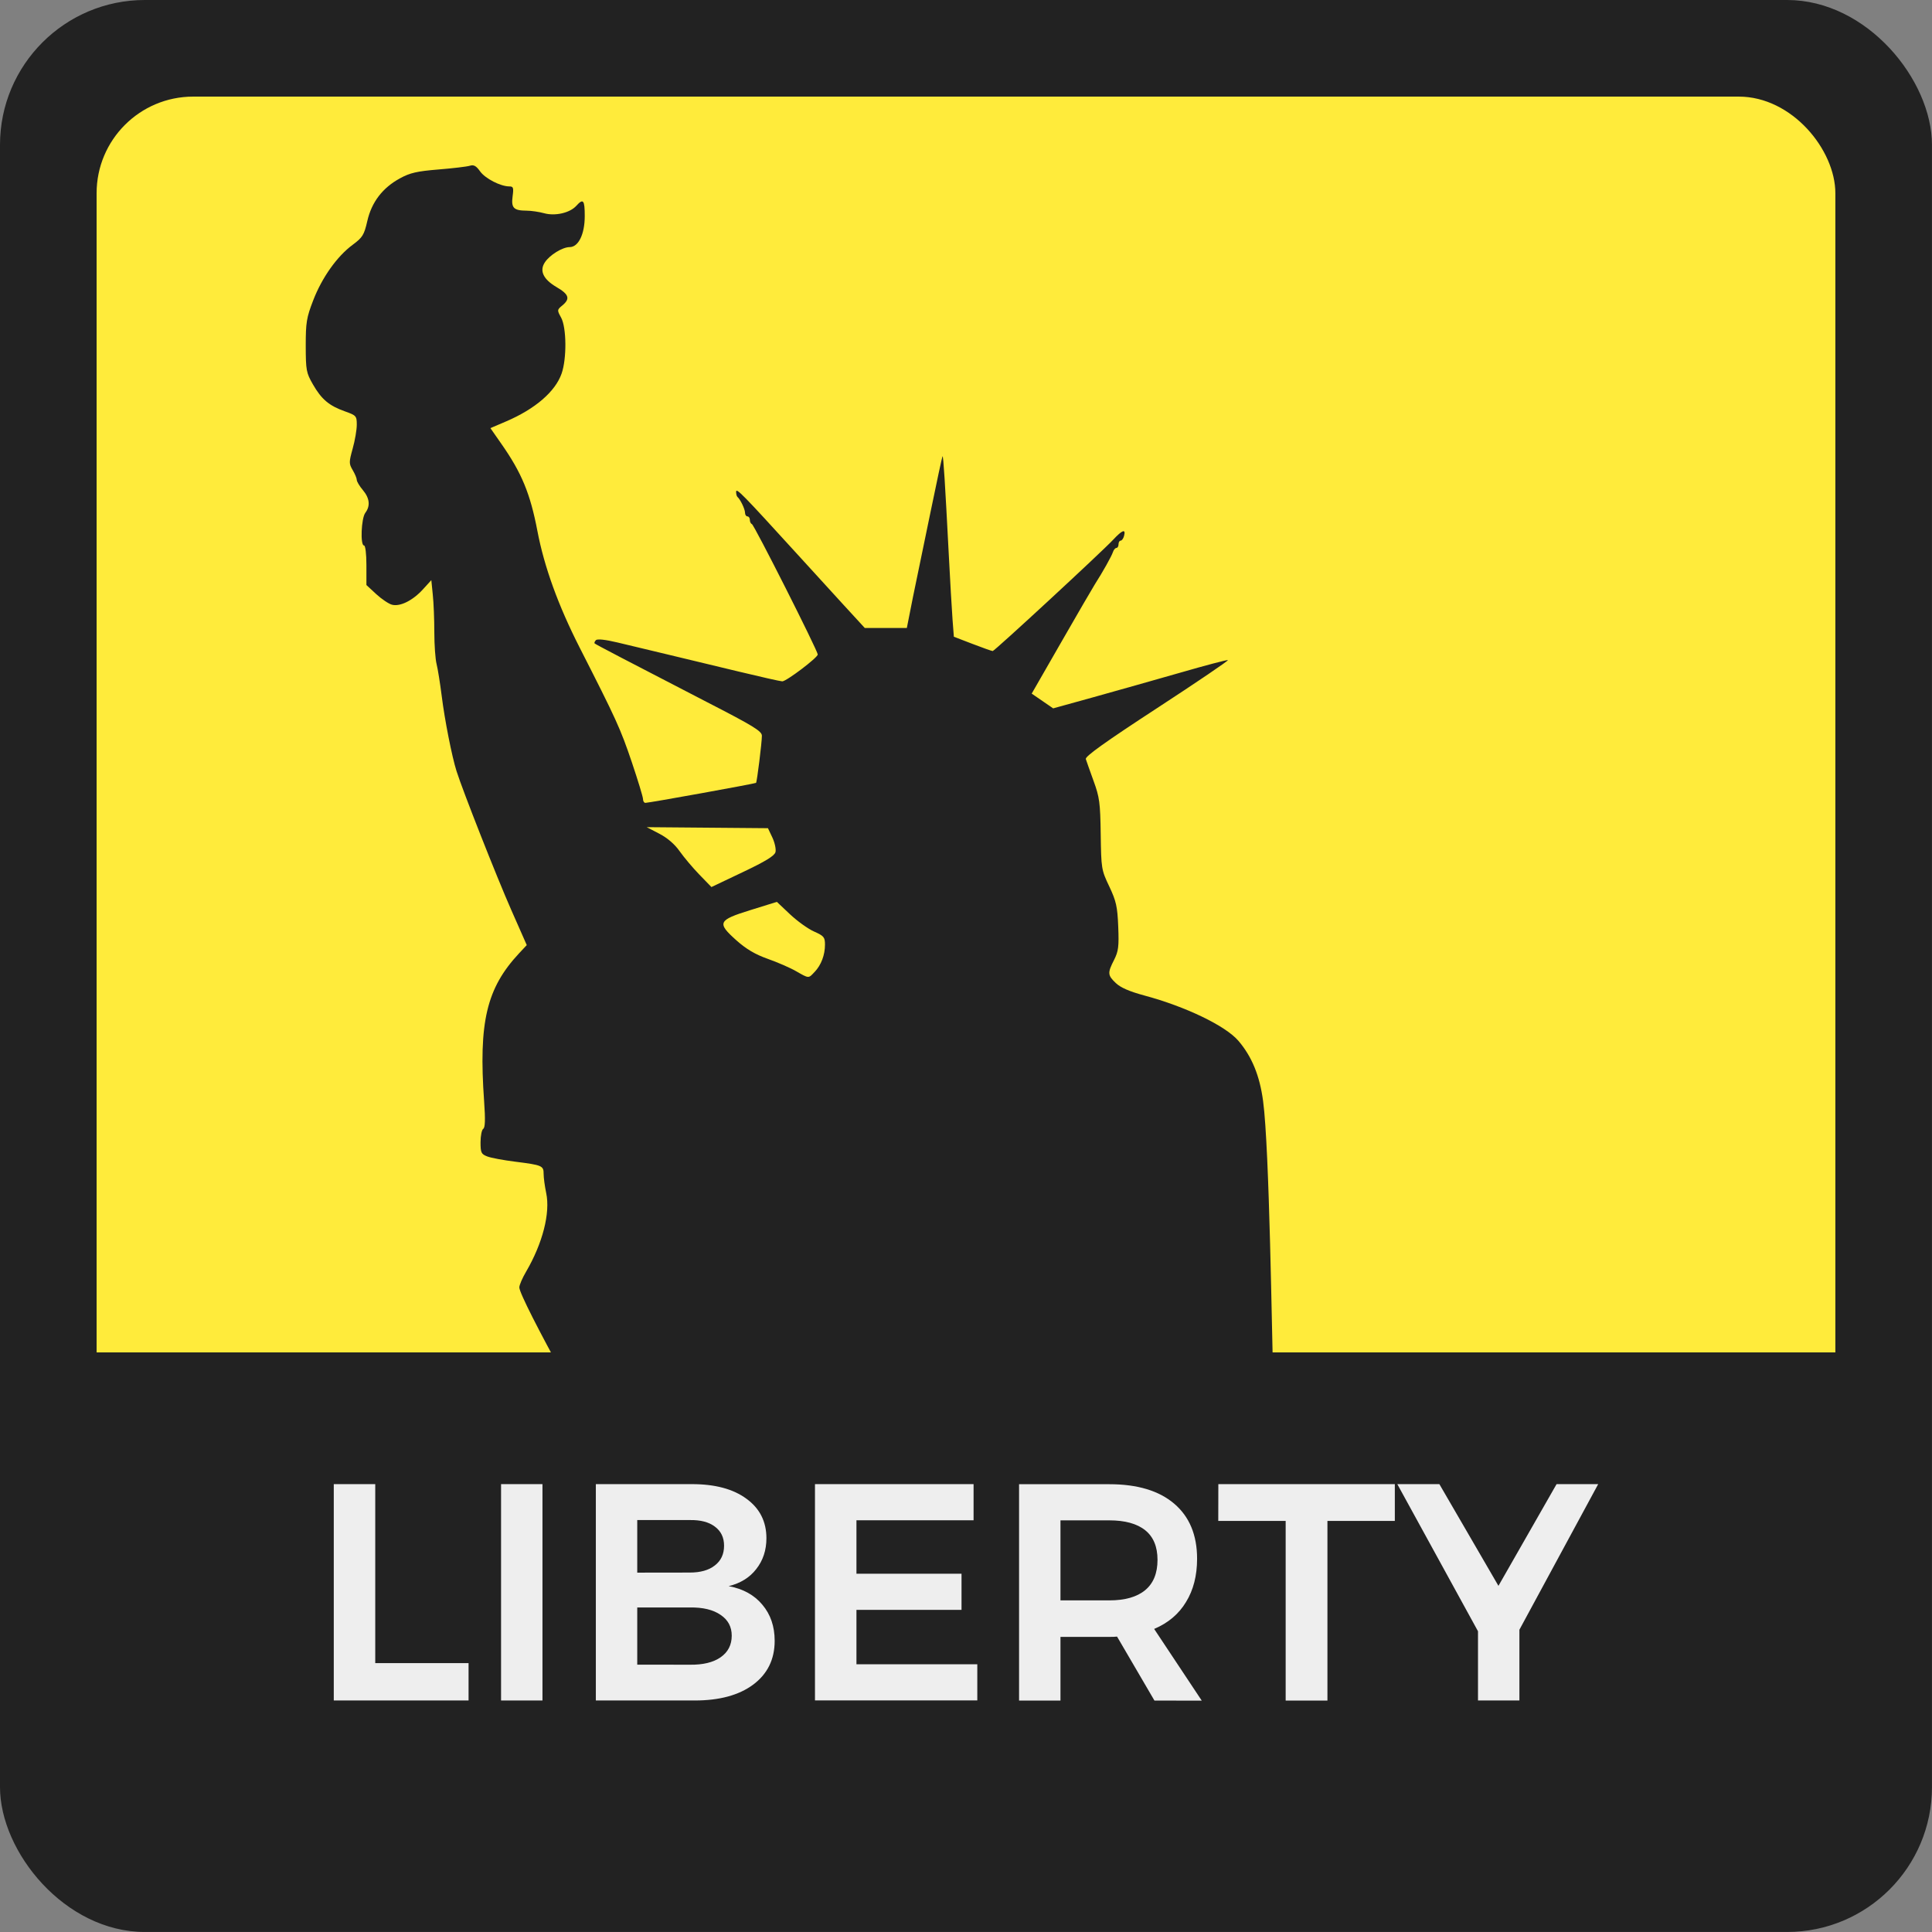 <?xml version="1.0" encoding="UTF-8" standalone="no"?>
<!-- Created with Inkscape (http://www.inkscape.org/) -->

<svg
   xmlns:dc="http://purl.org/dc/elements/1.1/"
   xmlns:cc="http://creativecommons.org/ns#"
   xmlns:rdf="http://www.w3.org/1999/02/22-rdf-syntax-ns#"
   xmlns:svg="http://www.w3.org/2000/svg"
   xmlns="http://www.w3.org/2000/svg"
   xmlns:sodipodi="http://sodipodi.sourceforge.net/DTD/sodipodi-0.dtd"
   xmlns:inkscape="http://www.inkscape.org/namespaces/inkscape"
   width="200"
   height="200"
   viewBox="0 0 52.917 52.917"
   version="1.1"
   id="svg8"
   inkscape:version="0.92.1 r15371"
   sodipodi:docname="liberty.svg">
  <rect x="0" y="0" width="52.917" height="52.917" fill="#808080" stroke="none"/>
  <defs
     id="defs2" />
  <sodipodi:namedview
     id="base"
     pagecolor="#c0c0c0"
     bordercolor="#666666"
     borderopacity="1.0"
     inkscape:pageopacity="0"
     inkscape:pageshadow="2"
     inkscape:zoom="0.5"
     inkscape:cx="-105.82162"
     inkscape:cy="-83.649253"
     inkscape:document-units="px"
     inkscape:current-layer="g5146"
     showgrid="false"
     units="px"
     inkscape:snap-page="true"
     inkscape:window-width="1920"
     inkscape:window-height="1016"
     inkscape:window-x="0"
     inkscape:window-y="27"
     inkscape:window-maximized="1"
     inkscape:object-paths="false"
     inkscape:object-nodes="true"
     fit-margin-top="0"
     fit-margin-left="0"
     fit-margin-right="0"
     fit-margin-bottom="0"
     showguides="false" />
  <g
     inkscape:label="Layer 1"
     inkscape:groupmode="layer"
     id="layer1"
     transform="translate(-5.292,48.541)">
    <g
       id="g5584"
       transform="matrix(2,0,0,2,5.292,-48.541)"
       style="stroke-width:0.5">
      <g
         id="g5146"
         style="stroke-width:0.5">
        <rect
           y="-1.110223e-16"
           x="0"
           height="26.458"
           width="26.458"
           id="rect5134"
           style="opacity:1;fill:#222222;fill-opacity:1;fill-rule:nonzero;stroke:none;stroke-width:0.25;stroke-linecap:butt;stroke-linejoin:round;stroke-miterlimit:4;stroke-dasharray:none;stroke-dashoffset:0;stroke-opacity:0.909;paint-order:normal"
           rx="1.984"
           ry="1.984" />
        <rect
           style="opacity:1;fill:#ffeb3b;fill-opacity:1;fill-rule:nonzero;stroke:none;stroke-width:0.25;stroke-linecap:butt;stroke-linejoin:round;stroke-miterlimit:4;stroke-dasharray:none;stroke-dashoffset:0;stroke-opacity:0.909;paint-order:normal"
           id="rect5136"
           width="23.812"
           height="23.812"
           x="1.323"
           y="1.323"
           rx="1.323"
           ry="1.323" />
        <path
           sodipodi:nodetypes="cccccscsccsccccccccsccccccssccsccsccccccccccscccscccccccccccscsscsscccccsscsssccscccccccscccsccssscccccccccscccccccccccccccccsccccccsccccccccccccccccccccc"
           inkscape:connector-curvature="0"
           id="path4587"
           d="m 10.833,21.487 c -0.208,-0.044 -0.659,-0.189 -0.776,-0.25 -0.054,-0.028 -0.188,-0.08 -0.299,-0.117 -0.499,-0.164 -0.912,-0.448 -1.164,-0.8 -0.35,-0.491 -1.481,-2.542 -1.482,-2.689 -2.512e-4,-0.031 0.041,-0.128 0.093,-0.216 0.227,-0.389 0.333,-0.804 0.275,-1.077 -0.019,-0.091 -0.035,-0.208 -0.035,-0.26 0,-0.114 -0.019,-0.122 -0.39,-0.169 -0.16,-0.02 -0.333,-0.052 -0.383,-0.072 -0.082,-0.032 -0.091,-0.051 -0.091,-0.195 0,-0.088 0.017,-0.171 0.037,-0.183 0.026,-0.016 0.03,-0.126 0.012,-0.376 -0.077,-1.087 0.033,-1.55 0.48,-2.029 L 7.214,12.943 7,12.458 C 6.802,12.009 6.337,10.829 6.252,10.56 6.189,10.361 6.09,9.86 6.049,9.53 6.027,9.357 5.996,9.161 5.979,9.094 5.962,9.028 5.948,8.832 5.948,8.659 c 0,-0.173 -0.009,-0.405 -0.021,-0.515 L 5.907,7.945 5.794,8.069 C 5.655,8.223 5.481,8.31 5.37,8.282 5.325,8.271 5.227,8.205 5.153,8.137 L 5.018,8.012 V 7.741 c 0,-0.158 -0.014,-0.271 -0.033,-0.271 -0.053,0 -0.038,-0.373 0.018,-0.447 0.071,-0.094 0.06,-0.2 -0.034,-0.312 -0.046,-0.054 -0.083,-0.117 -0.083,-0.139 0,-0.022 -0.025,-0.082 -0.056,-0.134 -0.052,-0.089 -0.052,-0.107 0,-0.295 0.031,-0.11 0.056,-0.257 0.056,-0.326 0,-0.12 -0.007,-0.128 -0.161,-0.183 C 4.507,5.557 4.403,5.469 4.286,5.265 4.194,5.105 4.188,5.072 4.187,4.736 4.187,4.415 4.198,4.35 4.289,4.114 4.409,3.802 4.616,3.51 4.829,3.353 4.966,3.251 4.986,3.219 5.03,3.028 5.089,2.768 5.239,2.572 5.478,2.442 5.615,2.367 5.711,2.345 6.005,2.321 6.202,2.305 6.395,2.282 6.434,2.27 c 0.054,-0.017 0.087,8.408e-4 0.141,0.077 0.07,0.098 0.28,0.206 0.401,0.206 0.054,0 0.06,0.018 0.044,0.136 -0.021,0.158 0.014,0.195 0.191,0.196 0.064,3.771e-4 0.172,0.016 0.24,0.035 0.152,0.042 0.353,-0.004 0.441,-0.101 0.096,-0.106 0.116,-0.081 0.116,0.141 -1.384e-4,0.247 -0.086,0.424 -0.207,0.424 -0.098,1.63e-4 -0.274,0.108 -0.34,0.21 -0.076,0.116 -0.02,0.232 0.163,0.339 0.169,0.099 0.187,0.159 0.077,0.25 -0.073,0.06 -0.073,0.064 -0.017,0.166 0.075,0.135 0.079,0.563 0.007,0.767 -0.087,0.248 -0.363,0.485 -0.76,0.655 l -0.215,0.092 0.15,0.215 c 0.278,0.397 0.396,0.681 0.494,1.195 0.094,0.492 0.285,1.019 0.578,1.595 0.504,0.989 0.558,1.108 0.714,1.568 0.084,0.25 0.154,0.478 0.154,0.507 0,0.029 0.015,0.052 0.033,0.052 0.05,0 1.504,-0.263 1.515,-0.274 0.013,-0.013 0.08,-0.553 0.08,-0.645 0,-0.063 -0.114,-0.133 -0.756,-0.463 C 8.579,9.045 8.16,8.827 8.144,8.812 c -0.008,-0.007 -1.631e-4,-0.028 0.017,-0.045 0.02,-0.02 0.129,-0.008 0.297,0.032 0.146,0.035 0.452,0.109 0.681,0.163 0.228,0.055 0.666,0.16 0.973,0.234 0.307,0.074 0.577,0.135 0.601,0.135 0.057,0 0.486,-0.325 0.486,-0.368 0,-0.051 -0.87,-1.774 -0.902,-1.786 -0.016,-0.006 -0.028,-0.032 -0.028,-0.058 0,-0.026 -0.015,-0.047 -0.033,-0.047 -0.018,0 -0.033,-0.023 -0.033,-0.05 0,-0.049 -0.064,-0.183 -0.103,-0.216 -0.011,-0.009 -0.02,-0.042 -0.019,-0.072 5.16e-4,-0.057 0.092,0.037 0.82,0.836 0.208,0.228 0.505,0.554 0.66,0.723 l 0.282,0.307 h 0.288 0.288 L 12.503,8.176 C 12.552,7.943 12.66,7.416 12.745,7.005 12.829,6.594 12.903,6.253 12.908,6.248 c 0.011,-0.011 0.035,0.372 0.085,1.339 0.019,0.366 0.042,0.77 0.052,0.899 l 0.018,0.234 0.255,0.098 c 0.14,0.054 0.265,0.098 0.277,0.098 0.025,0 1.489,-1.353 1.651,-1.526 0.124,-0.133 0.174,-0.151 0.148,-0.052 -0.009,0.037 -0.031,0.066 -0.047,0.066 -0.016,0 -0.029,0.022 -0.029,0.05 0,0.027 -0.013,0.05 -0.029,0.05 -0.016,0 -0.038,0.026 -0.048,0.058 -0.019,0.057 -0.14,0.273 -0.247,0.44 -0.029,0.046 -0.236,0.401 -0.459,0.79 l -0.406,0.707 0.147,0.101 0.147,0.101 0.556,-0.154 c 0.306,-0.085 0.839,-0.236 1.185,-0.335 0.345,-0.1 0.639,-0.177 0.652,-0.172 0.013,0.005 -0.423,0.301 -0.969,0.657 -0.705,0.46 -0.988,0.662 -0.977,0.698 0.009,0.027 0.056,0.162 0.106,0.299 0.082,0.224 0.092,0.299 0.098,0.731 0.007,0.47 0.009,0.488 0.117,0.714 0.095,0.202 0.112,0.275 0.123,0.551 0.011,0.274 0.003,0.337 -0.057,0.456 -0.091,0.178 -0.089,0.21 0.024,0.317 0.065,0.062 0.186,0.115 0.39,0.17 0.566,0.152 1.112,0.415 1.288,0.62 0.185,0.216 0.293,0.479 0.339,0.827 0.088,0.652 0.12,3.271 0.138,3.743 l 0.019,0.485 -0.192,0.379 c -0.262,0.517 -0.446,0.794 -0.63,0.947 -0.086,0.071 -0.258,0.264 -0.384,0.428 -0.125,0.164 -0.293,0.361 -0.371,0.436 -0.283,0.27 -0.873,0.717 -1.186,0.899 -0.176,0.102 -0.432,0.257 -0.569,0.343 -0.389,0.245 -0.706,0.393 -1.212,0.565 -0.257,0.087 -0.617,-2.065 -0.8,-1.999 -0.342,0.122 -0.805,0.221 -1.012,0.216 -0.064,-0.002 -0.184,-0.017 -0.266,-0.035 z m 0.324,-8.177 c 0.09,-0.096 0.141,-0.232 0.141,-0.374 0,-0.101 -0.015,-0.119 -0.15,-0.179 -0.082,-0.036 -0.23,-0.143 -0.329,-0.236 l -0.18,-0.17 -0.36,0.112 c -0.448,0.139 -0.464,0.174 -0.193,0.416 0.134,0.119 0.257,0.192 0.43,0.253 0.133,0.047 0.308,0.123 0.387,0.169 0.177,0.101 0.168,0.101 0.253,0.009 z m -0.537,-1.64 c 0.01,-0.039 -0.009,-0.128 -0.042,-0.199 l -0.061,-0.129 -0.83,-0.007 -0.83,-0.007 0.173,0.09 c 0.111,0.058 0.211,0.144 0.278,0.24 0.058,0.082 0.179,0.226 0.27,0.32 l 0.165,0.17 0.429,-0.204 c 0.312,-0.148 0.434,-0.223 0.448,-0.274 z"
           style="fill:#222222;fill-opacity:1;stroke-width:0.5" />
        <path
           inkscape:connector-curvature="0"
           id="rect5205"
           d="m 0.728,18.521 v 4.167 c 0,1.539 1.239,2.778 2.778,2.778 H 22.953 c 1.539,0 2.778,-1.239 2.778,-2.778 v -4.167 z"
           style="opacity:1;fill:#222222;fill-opacity:1;fill-rule:nonzero;stroke:none;stroke-width:0.25;stroke-linecap:butt;stroke-linejoin:round;stroke-miterlimit:4;stroke-dasharray:none;stroke-dashoffset:0;stroke-opacity:0.909;paint-order:normal" />
        <g
           aria-label="LIBERTY"
           style="font-style:normal;font-variant:normal;font-weight:500;font-stretch:normal;font-size:4.233px;line-height:4.233px;font-family:Montserrat;-inkscape-font-specification:'Montserrat Medium';text-align:center;text-anchor:middle;opacity:1;fill:#eeeeee;fill-opacity:1;fill-rule:nonzero;stroke:none;stroke-width:0.25;stroke-linecap:butt;stroke-linejoin:round;stroke-miterlimit:4;stroke-dasharray:none;stroke-dashoffset:0;stroke-opacity:0.909;paint-order:normal"
           id="text5142">
          <path
             d="M 4.571,20.325 H 5.139 v 2.451 h 1.278 v 0.512 H 4.571 Z"
             style="font-style:normal;font-variant:normal;font-weight:500;font-stretch:normal;font-size:4.233px;font-family:Montserrat;-inkscape-font-specification:'Montserrat Medium';fill:#eeeeee;fill-opacity:1;stroke-width:0.25"
             id="path8472" />
          <path
             d="m 6.862,20.325 h 0.567 v 2.963 H 6.862 Z"
             style="font-style:normal;font-variant:normal;font-weight:500;font-stretch:normal;font-size:4.233px;font-family:Montserrat;-inkscape-font-specification:'Montserrat Medium';fill:#eeeeee;fill-opacity:1;stroke-width:0.25"
             id="path8474" />
          <path
             d="m 9.476,20.325 q 0.474,0 0.745,0.199 0.275,0.199 0.275,0.542 0,0.246 -0.14,0.423 -0.135,0.174 -0.377,0.233 0.296,0.055 0.461,0.254 0.169,0.199 0.169,0.495 0,0.381 -0.296,0.601 -0.292,0.216 -0.8,0.216 H 8.16 v -2.963 z m -0.03,1.211 q 0.22,0 0.343,-0.097 0.127,-0.097 0.127,-0.271 0,-0.169 -0.127,-0.262 -0.123,-0.093 -0.343,-0.089 H 8.727 v 0.72 z m 0,1.262 q 0.271,0.004 0.423,-0.102 0.152,-0.106 0.152,-0.296 0,-0.182 -0.152,-0.284 -0.152,-0.106 -0.423,-0.102 H 8.727 v 0.783 z"
             style="font-style:normal;font-variant:normal;font-weight:500;font-stretch:normal;font-size:4.233px;font-family:Montserrat;-inkscape-font-specification:'Montserrat Medium';fill:#eeeeee;fill-opacity:1;stroke-width:0.25"
             id="path8476" />
          <path
             d="m 11.161,20.325 h 2.172 v 0.495 h -1.604 v 0.732 h 1.439 v 0.495 h -1.439 v 0.745 h 1.655 v 0.495 h -2.223 z"
             style="font-style:normal;font-variant:normal;font-weight:500;font-stretch:normal;font-size:4.233px;font-family:Montserrat;-inkscape-font-specification:'Montserrat Medium';fill:#eeeeee;fill-opacity:1;stroke-width:0.25"
             id="path8478" />
          <path
             d="m 15.81,23.289 -0.512,-0.876 q -0.034,0.004 -0.106,0.004 h -0.669 v 0.872 h -0.567 v -2.963 h 1.236 q 0.576,0 0.889,0.267 0.313,0.267 0.313,0.754 0,0.347 -0.152,0.593 -0.148,0.246 -0.436,0.368 l 0.652,0.982 z m -1.287,-1.372 h 0.669 q 0.322,0 0.491,-0.14 0.169,-0.14 0.169,-0.415 0,-0.271 -0.169,-0.406 -0.169,-0.135 -0.491,-0.135 h -0.669 z"
             style="font-style:normal;font-variant:normal;font-weight:500;font-stretch:normal;font-size:4.233px;font-family:Montserrat;-inkscape-font-specification:'Montserrat Medium';fill:#eeeeee;fill-opacity:1;stroke-width:0.25"
             id="path8480" />
          <path
             d="m 16.685,20.325 h 2.417 v 0.504 h -0.923 v 2.46 h -0.572 v -2.46 h -0.923 z"
             style="font-style:normal;font-variant:normal;font-weight:500;font-stretch:normal;font-size:4.233px;font-family:Montserrat;-inkscape-font-specification:'Montserrat Medium';fill:#eeeeee;fill-opacity:1;stroke-width:0.25"
             id="path8482" />
          <path
             d="m 21.887,20.325 -1.079,1.994 v 0.969 h -0.567 v -0.948 l -1.105,-2.015 h 0.576 l 0.809,1.393 0.796,-1.393 z"
             style="font-style:normal;font-variant:normal;font-weight:500;font-stretch:normal;font-size:4.233px;font-family:Montserrat;-inkscape-font-specification:'Montserrat Medium';fill:#eeeeee;fill-opacity:1;stroke-width:0.25"
             id="path8484" />
        </g>
      </g>
    </g>
  </g>
</svg>
